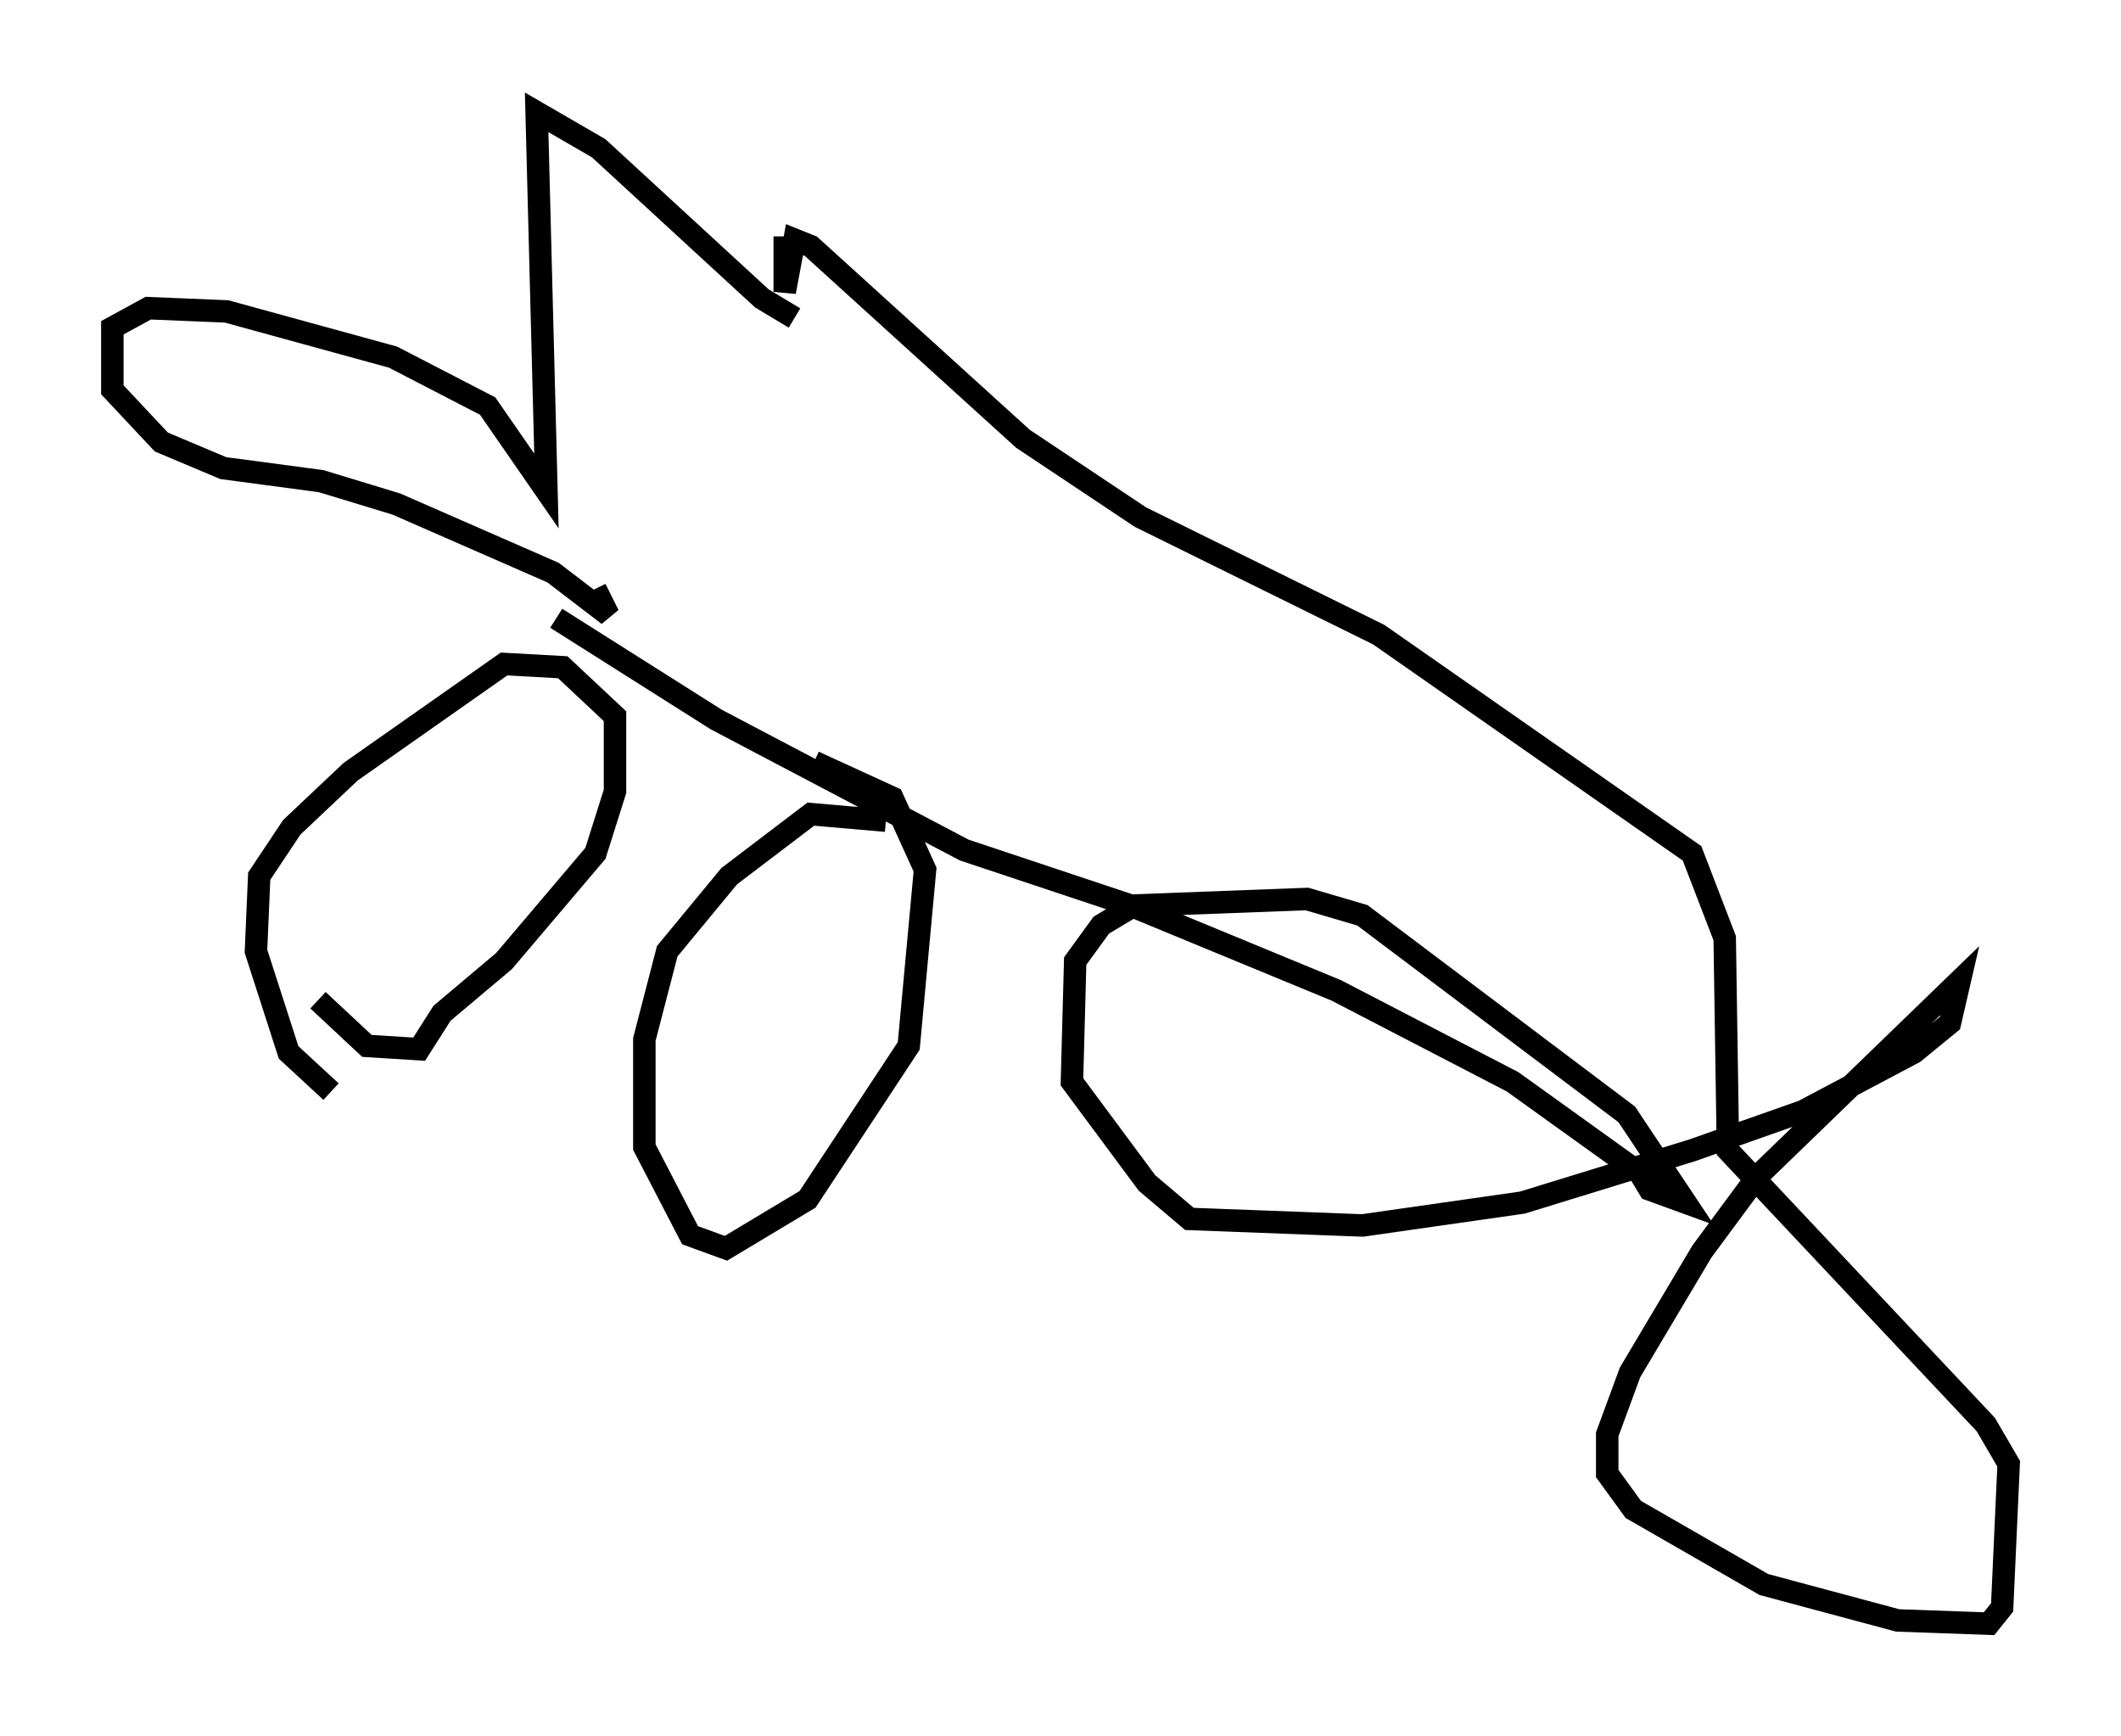<?xml version="1.0" encoding="utf-8" ?>
<svg baseProfile="full" height="77.251" version="1.1" width="94.391" xmlns="http://www.w3.org/2000/svg" xmlns:ev="http://www.w3.org/2001/xml-events" xmlns:xlink="http://www.w3.org/1999/xlink"><defs /><rect fill="white" height="77.251" width="94.391" x="0" y="0" /><path d="M14.006, 42.039 m0.145, 2.469 l2.179, 2.034 2.324, 0.145 l1.017, -1.598 2.76, -2.324 l4.067, -4.793 0.872, -2.76 l0.0, -3.341 -2.324, -2.179 l-2.615, -0.145 -6.827, 4.793 l-2.615, 2.469 -1.453, 2.179 l-0.145, 3.341 1.453, 4.503 l1.888, 1.743 m24.693, -12.056 l-3.341, -0.291 -3.631, 2.76 l-2.76, 3.341 -1.017, 3.922 l0.0, 4.793 2.034, 3.922 l1.598, 0.581 3.631, -2.179 l4.503, -6.827 0.726, -7.844 l-1.453, -3.196 -3.486, -1.598 m-11.475, -6.391 l7.117, 4.503 11.039, 5.81 l7.408, 2.469 9.151, 3.777 l7.844, 4.067 5.665, 4.067 l0.436, 0.726 1.598, 0.581 l-2.615, -3.922 -11.765, -8.86 l-2.469, -0.726 -7.698, 0.291 l-1.453, 0.872 -1.162, 1.598 l-0.145, 5.374 3.341, 4.503 l1.888, 1.598 7.698, 0.291 l7.117, -1.017 7.553, -2.324 l4.939, -1.743 4.939, -2.615 l1.598, -1.307 0.436, -1.888 l-9.006, 8.715 -2.469, 3.341 l-3.196, 5.374 -1.017, 2.76 l0.0, 1.743 1.162, 1.598 l5.81, 3.341 5.955, 1.598 l4.067, 0.145 0.581, -0.726 l0.291, -6.391 -1.017, -1.743 l-11.475, -12.201 -0.145, -9.441 l-1.453, -3.777 -13.944, -9.732 l-10.603, -5.229 -5.229, -3.486 l-9.441, -8.57 -0.726, -0.291 l-0.436, 2.324 0.0, -2.469 m0.436, 3.631 l-1.453, -0.872 -7.263, -6.682 l-2.76, -1.598 0.436, 16.849 l-2.615, -3.777 -4.212, -2.179 l-7.408, -2.034 -3.486, -0.145 l-1.598, 0.872 0.0, 2.76 l2.179, 2.324 2.76, 1.162 l4.358, 0.581 3.341, 1.017 l6.972, 3.05 2.469, 1.888 l-0.581, -1.162 m2.905, -2.76 l0.0, 0.0 " fill="none" stroke="black" stroke-width="1" /></svg>